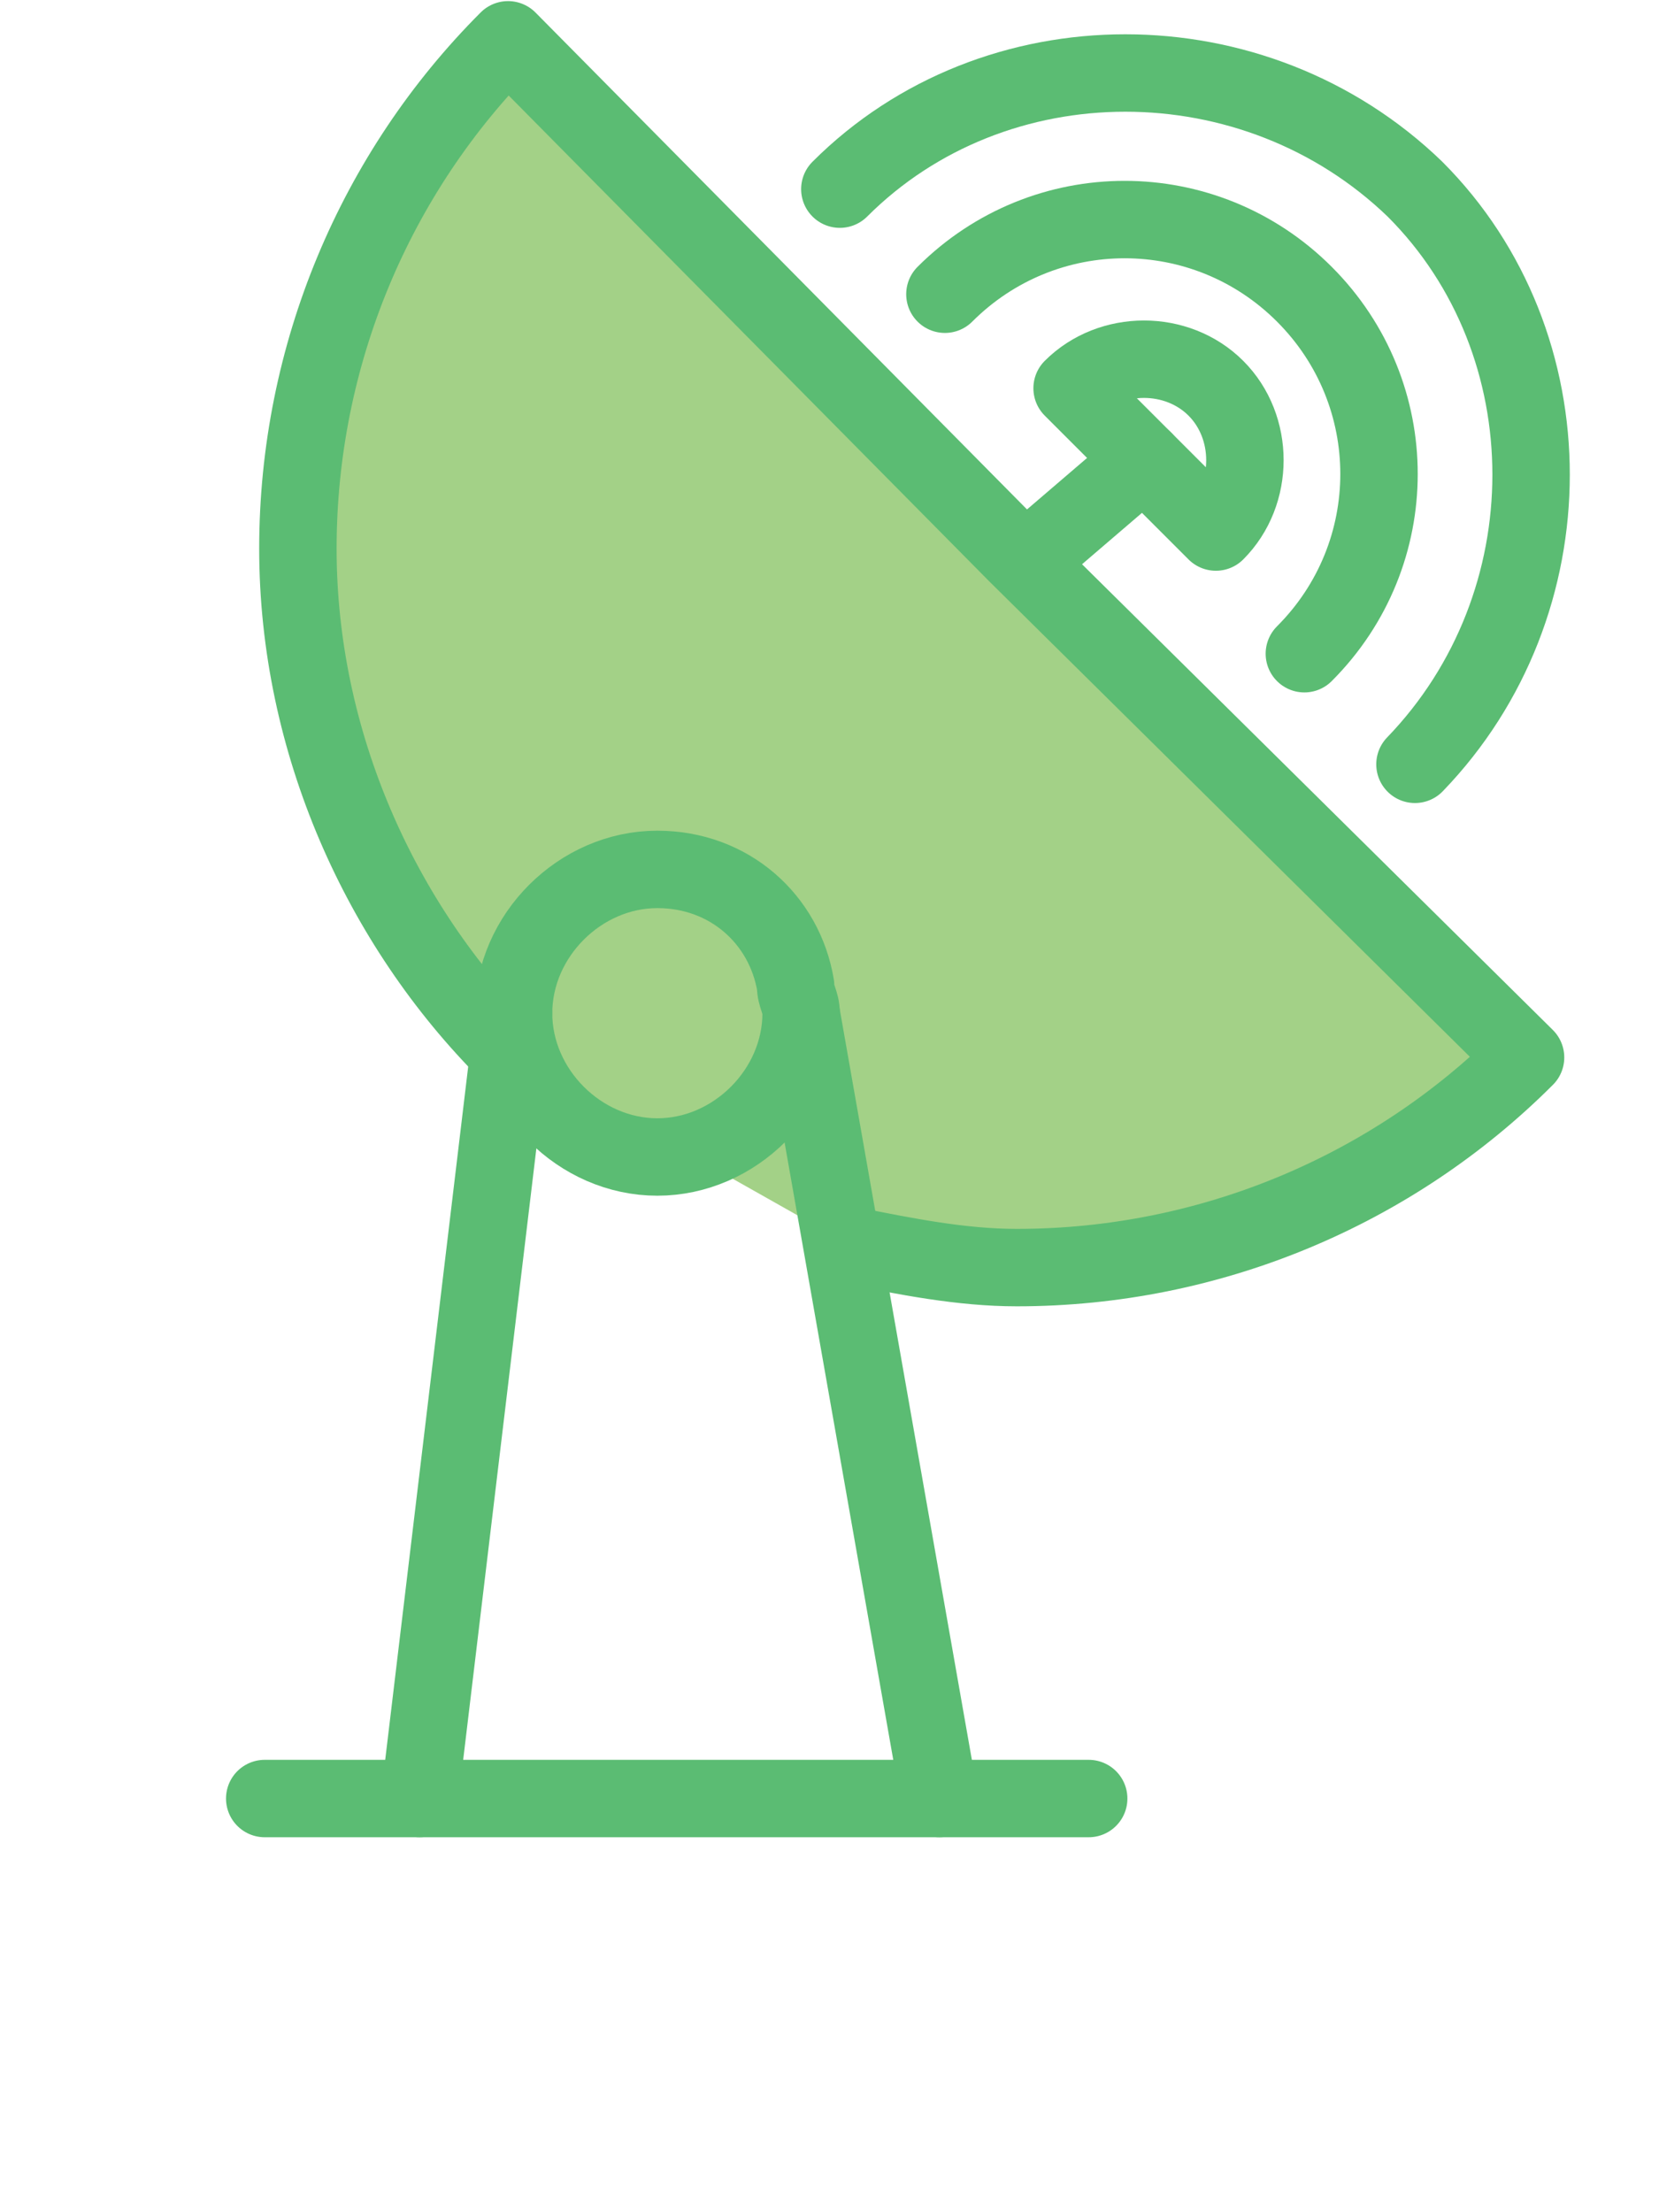   <svg xmlns="http://www.w3.org/2000/svg" viewBox="-4 0 30 40">
    <style>
      .ias-icon-antenna {fill:none;stroke:#5bbc73;stroke-width:1.4;stroke-linecap:round;stroke-linejoin:round;stroke-miterlimit:10;}
      .ias-valid {fill:#a3d187;}
    </style>
    <path class="ias-icon-antenna ias-valid" d="m 11.387,22.52 c 1,0.2 2,0.4 3,0.4 3.5,0 6.8,-1.4 9.2,-3.8 l -9.2,-9.1 -9.2,-9.3 c -2.4,2.4 -3.8,5.7 -3.8,9.2 0,3.5 1.5,6.8 3.8,9.1" />
    <polyline class="ias-icon-antenna" points="24.2,46.8 26.6,46.8 39.1,46.8" transform="translate(-23.413,-14.28)" />
    <path class="ias-icon-antenna" d="m 5.287,18.32 c 0,-1.4 1.2,-2.6 2.6,-2.6 1.3,0 2.3,0.9 2.5,2.1 0,0.2 0.1,0.3 0.1,0.5 0,1.4 -1.2,2.6 -2.6,2.6 -1.4,0 -2.6,-1.2 -2.6,-2.6 z" />
    <line class="ias-icon-antenna" x1="12.987" y1="32.52" x2="10.487" y2="18.32" />
    <line class="ias-icon-antenna" x1="5.287" y1="18.32" x2="3.587" y2="32.52" />
    <path class="ias-icon-antenna" d="m 16.687,8.32 -1.3,-1.3 c 0.7,-0.7 1.9,-0.7 2.6,0 0.7,0.7 0.7,1.9 0,2.6 l -1.3,-1.3 z" />
    <path class="ias-icon-antenna" d="m 13.087,5.32 c 1.8,-1.8 4.7,-1.8 6.5,0 1.8,1.8 1.8,4.7 0,6.5" />
    <path class="ias-icon-antenna" d="m 11.187,3.42 c 2.8,-2.8 7.5,-2.8 10.4,0 2.8,2.8 2.8,7.5 0,10.4" />
    <line class="ias-icon-antenna" x1="16.687" y1="8.32" x2="14.587" y2="10.12" />
  </svg>
